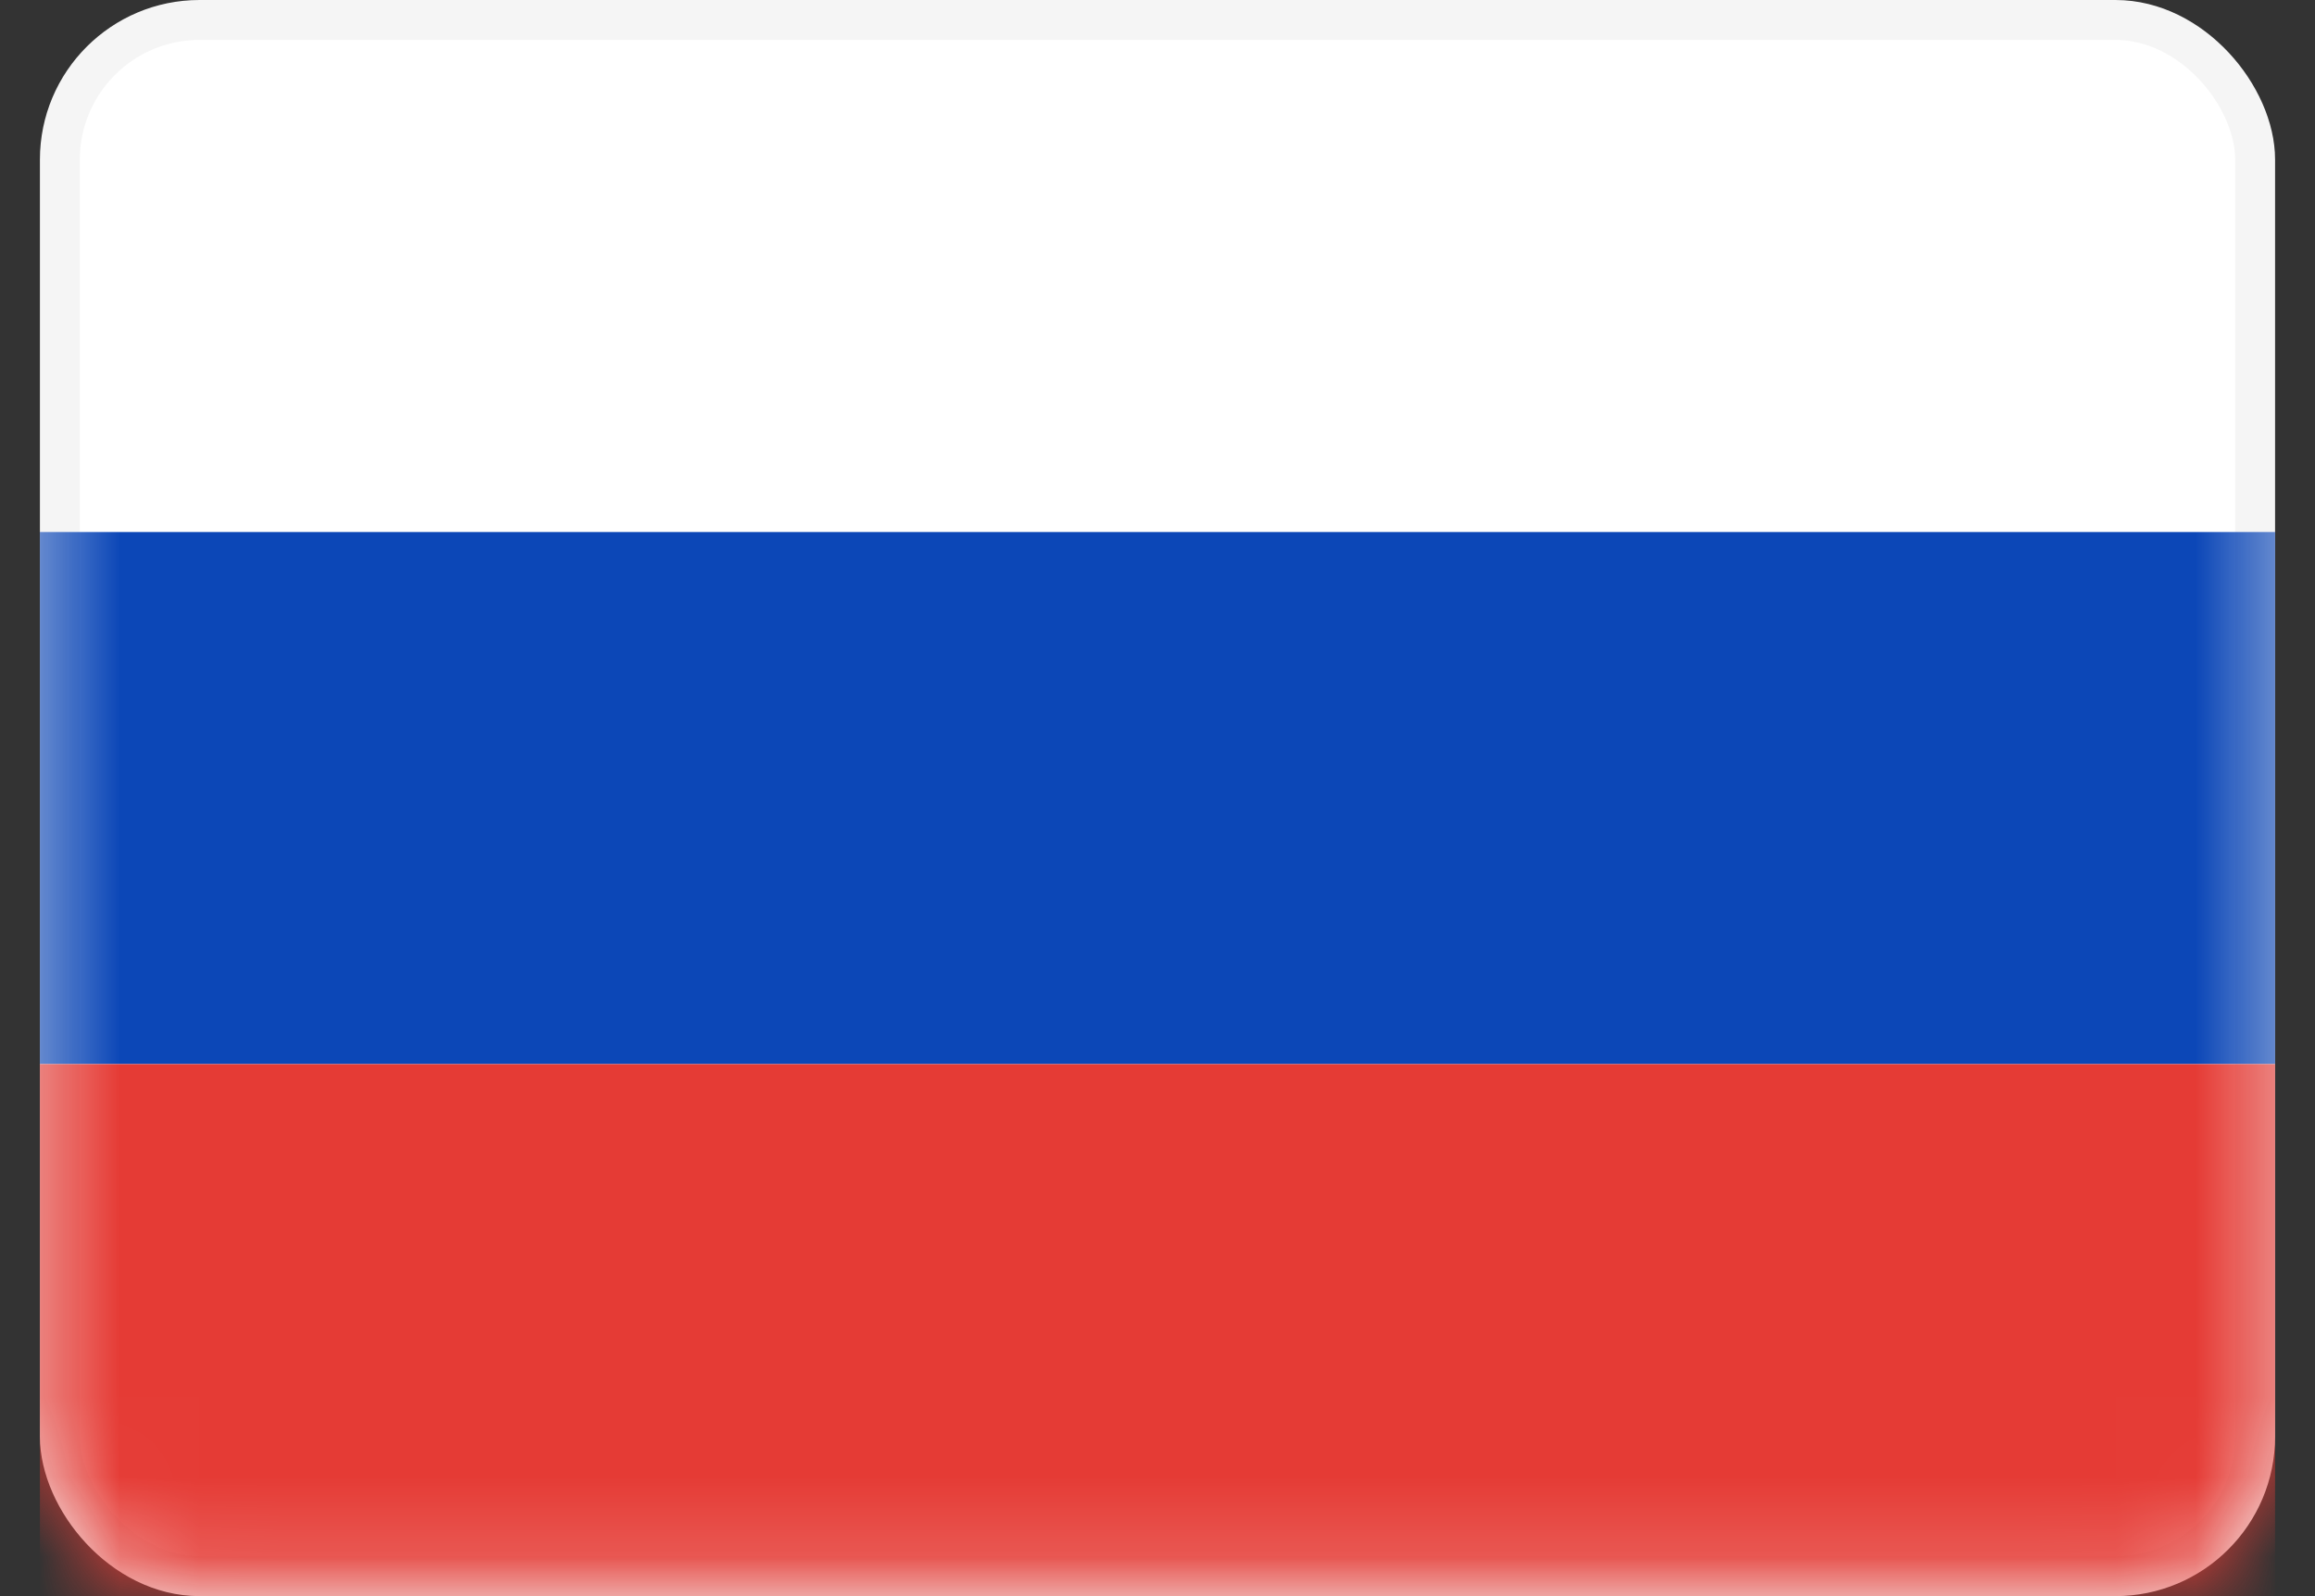 <svg width="29" height="20" fill="none" xmlns="http://www.w3.org/2000/svg"><rect width="100%" height="100%" fill="#333333" stroke="none"/><rect x=".75" y=".25" width="27.5" height="19.5" rx="1.75" fill="#fff" stroke="#F5F5F5" stroke-width=".5"/><mask id="a" style="mask-type:luminance" maskUnits="userSpaceOnUse" x="0" y="0" width="29" height="20"><rect x=".75" y=".25" width="27.5" height="19.5" rx="1.75" fill="#fff" stroke="#fff" stroke-width=".5"/></mask><g mask="url(#a)" fill-rule="evenodd" clip-rule="evenodd"><path d="M.5 13.333h28V6.666H.5v6.667z" fill="#0C47B7"/><path d="M.5 20h28v-6.666H.5V20z" fill="#E53B35"/></g></svg>